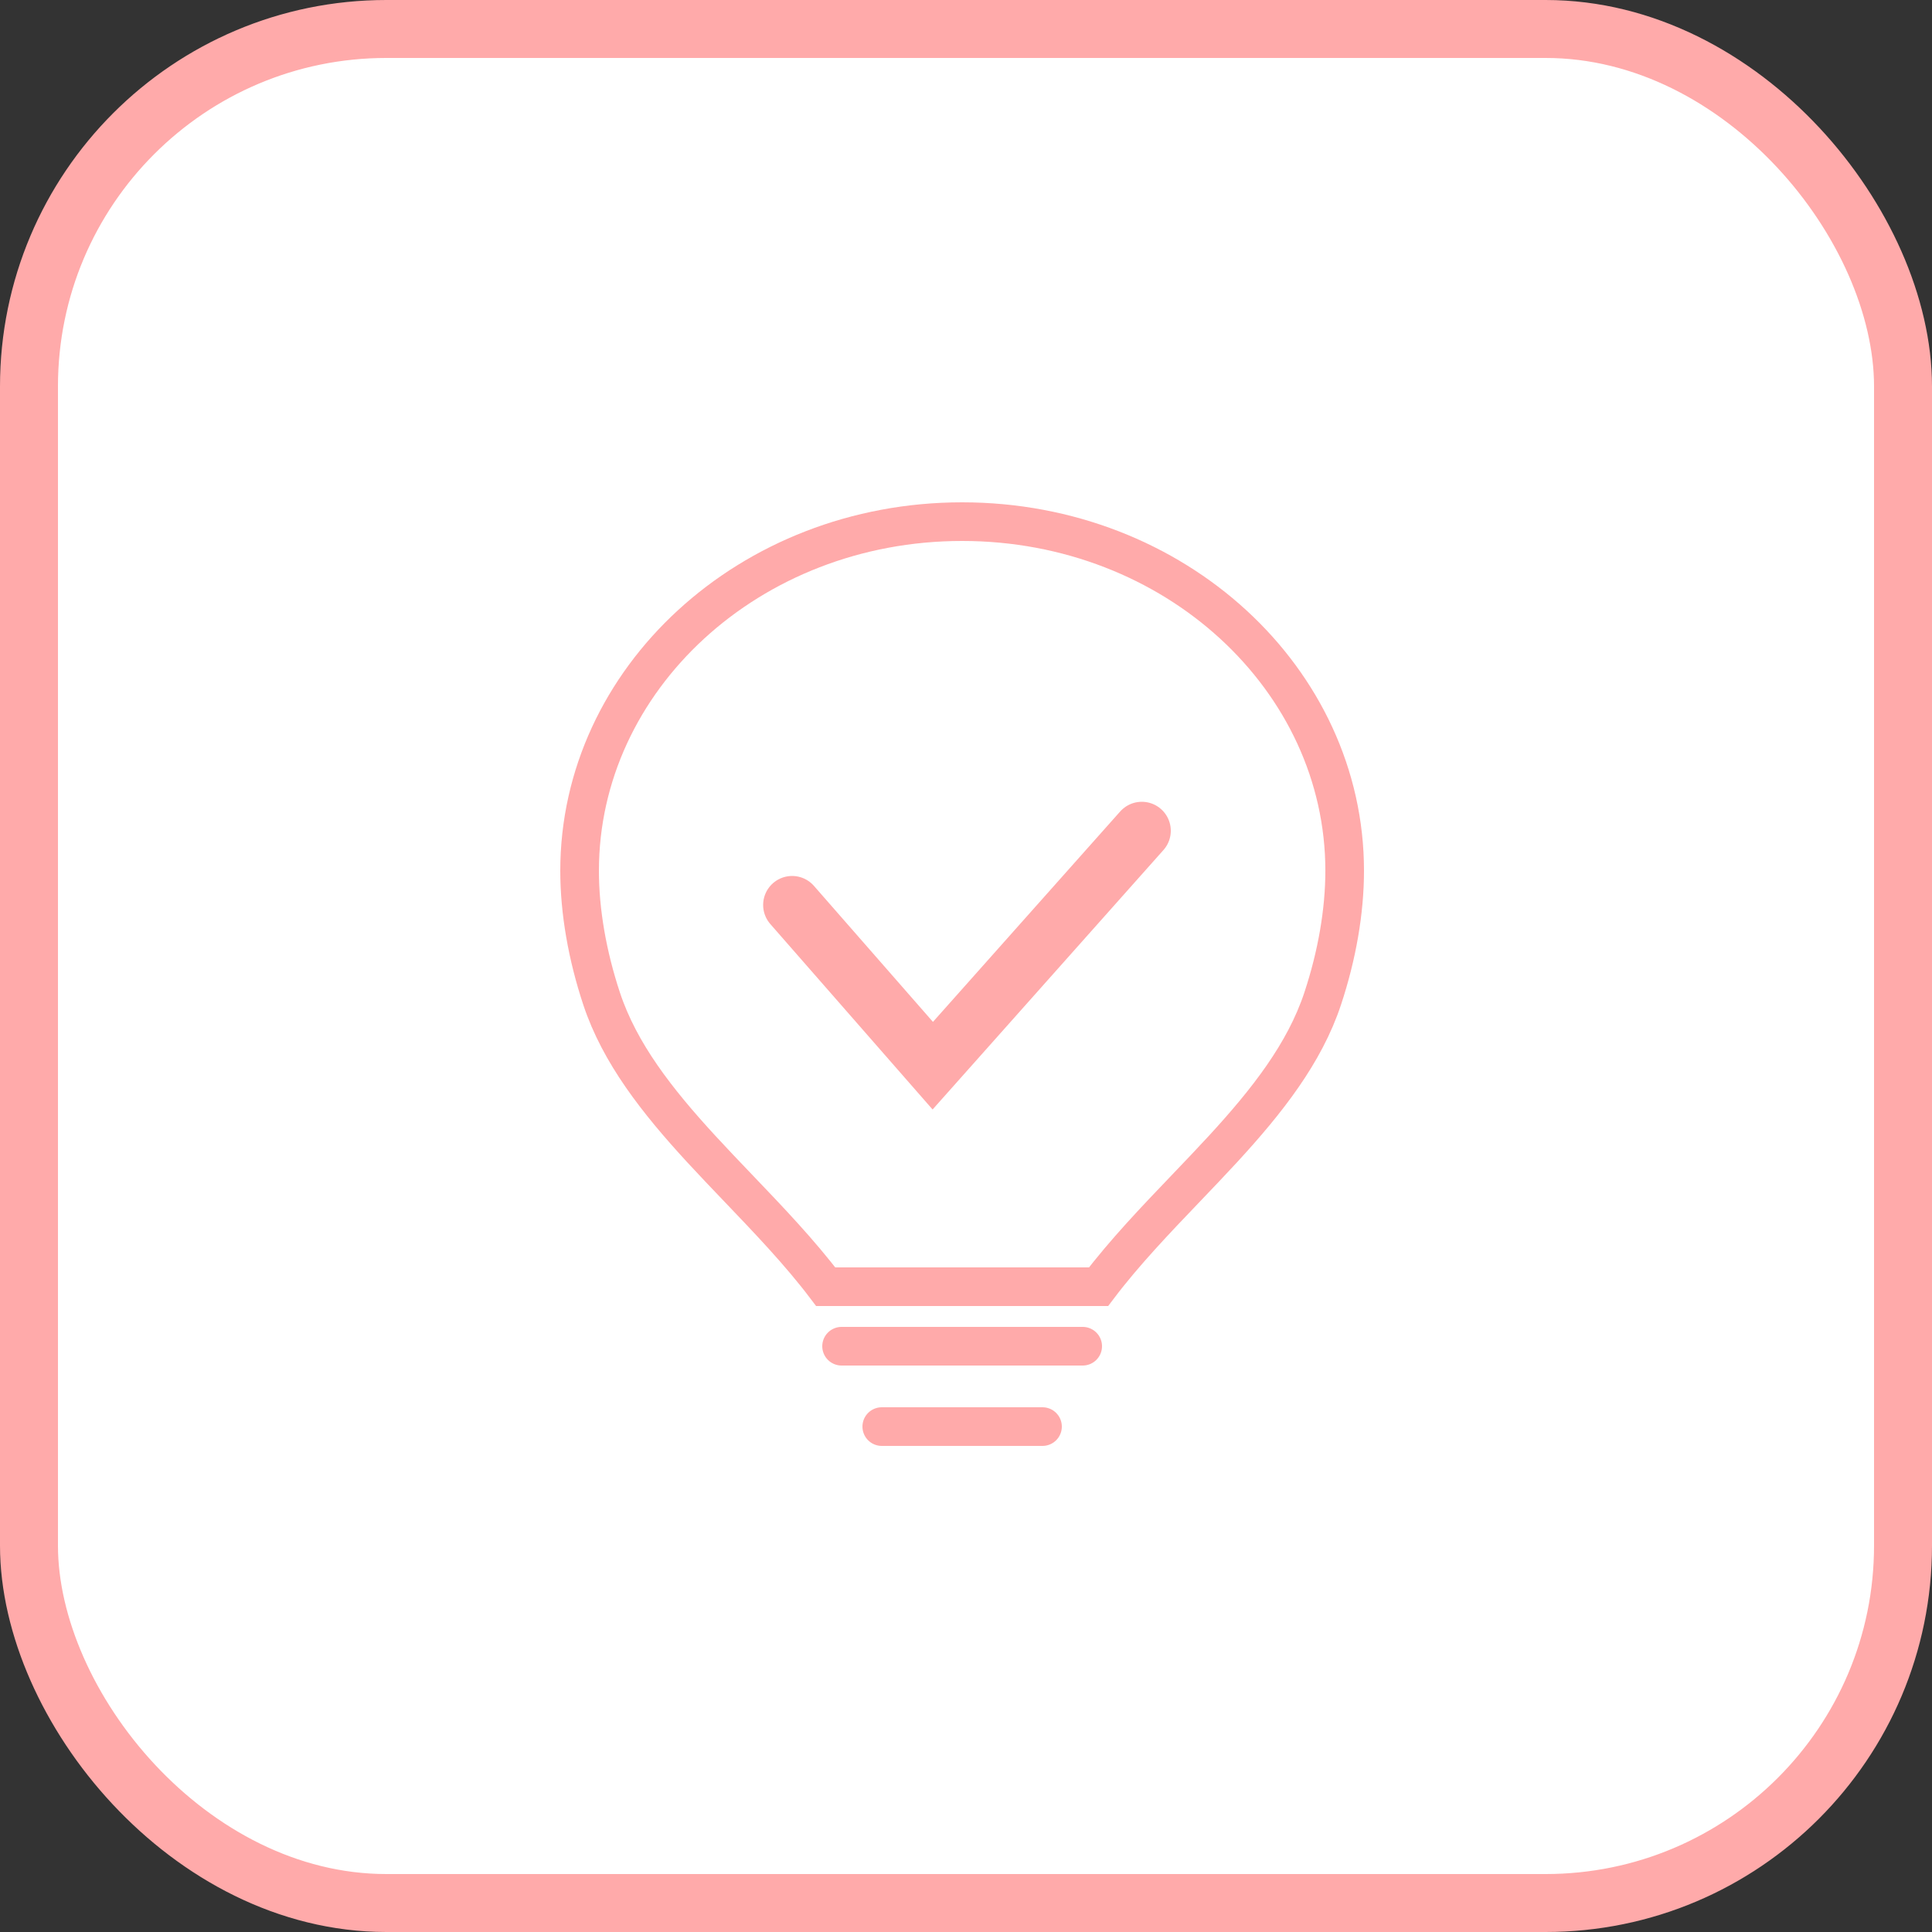 <svg width="100" height="100" viewBox="0 0 100 100" fill="none" xmlns="http://www.w3.org/2000/svg">
<rect x="0" y="0" width="100" height="100" fill="#333333" stroke="none"/>
<rect x="1.5" y="1.5" width="97" height="97" rx="18.5" fill="white" stroke="#FFAAAA" stroke-width="3"/>
<path d="M30 45.067C30 35.169 38.781 27 49.8 27C60.819 27 69.6 35.169 69.6 45.067C69.6 47.178 69.203 49.446 68.463 51.686C67.525 54.52 65.585 56.989 63.314 59.459C62.698 60.129 62.052 60.804 61.4 61.486C59.822 63.135 58.203 64.827 56.861 66.6H56.85H56.819H56.789H56.758H56.728H56.697H56.667H56.637H56.607H56.578H56.548H56.519H56.489H56.46H56.431H56.402H56.373H56.344H56.316H56.288H56.259H56.231H56.203H56.175H56.148H56.12H56.092H56.065H56.038H56.011H55.984H55.957H55.93H55.904H55.877H55.851H55.825H55.798H55.772H55.746H55.721H55.695H55.67H55.644H55.619H55.594H55.569H55.544H55.519H55.495H55.47H55.446H55.422H55.397H55.373H55.349H55.326H55.302H55.278H55.255H55.231H55.208H55.185H55.162H55.139H55.116H55.094H55.071H55.049H55.026H55.004H54.982H54.96H54.938H54.916H54.895H54.873H54.852H54.83H54.809H54.788H54.767H54.746H54.725H54.704H54.684H54.663H54.643H54.622H54.602H54.582H54.562H54.542H54.522H54.502H54.483H54.463H54.444H54.425H54.405H54.386H54.367H54.348H54.329H54.311H54.292H54.273H54.255H54.236H54.218H54.2H54.182H54.164H54.146H54.128H54.11H54.093H54.075H54.058H54.04H54.023H54.006H53.989H53.972H53.955H53.938H53.921H53.904H53.888H53.871H53.855H53.839H53.822H53.806H53.79H53.774H53.758H53.742H53.726H53.711H53.695H53.679H53.664H53.648H53.633H53.618H53.603H53.588H53.573H53.558H53.543H53.528H53.513H53.499H53.484H53.47H53.455H53.441H53.427H53.412H53.398H53.384H53.37H53.356H53.342H53.328H53.315H53.301H53.288H53.274H53.261H53.247H53.234H53.221H53.207H53.194H53.181H53.168H53.155H53.142H53.129H53.117H53.104H53.091H53.079H53.066H53.054H53.041H53.029H53.017H53.004H52.992H52.98H52.968H52.956H52.944H52.932H52.92H52.908H52.897H52.885H52.873H52.862H52.85H52.839H52.827H52.816H52.805H52.793H52.782H52.771H52.76H52.749H52.738H52.727H52.716H52.705H52.694H52.683H52.672H52.661H52.651H52.64H52.63H52.619H52.608H52.598H52.587H52.577H52.567H52.556H52.546H52.536H52.526H52.516H52.505H52.495H52.485H52.475H52.465H52.455H52.445H52.435H52.425H52.416H52.406H52.396H52.386H52.377H52.367H52.357H52.348H52.338H52.329H52.319H52.31H52.3H52.291H52.281H52.272H52.263H52.253H52.244H52.235H52.225H52.216H52.207H52.198H52.189H52.18H52.17H52.161H52.152H52.143H52.134H52.125H52.116H52.107H52.098H52.089H52.08H52.071H52.062H52.054H52.045H52.036H52.027H52.018H52.01H52.001H51.992H51.983H51.974H51.966H51.957H51.948H51.94H51.931H51.922H51.913H51.905H51.896H51.887H51.879H51.87H51.861H51.853H51.844H51.836H51.827H51.818H51.81H51.801H51.792H51.784H51.775H51.767H51.758H51.749H51.741H51.732H51.724H51.715H51.706H51.698H51.689H51.681H51.672H51.663H51.655H51.646H51.637H51.629H51.62H51.611H51.603H51.594H51.585H51.577H51.568H51.559H51.551H51.542H51.533H51.524H51.516H51.507H51.498H51.489H51.48H51.472H51.463H51.454H51.445H51.436H51.427H51.418H51.409H51.4H51.391H51.383H51.373H51.364H51.355H51.346H51.337H51.328H51.319H51.31H51.301H51.291H51.282H51.273H51.264H51.254H51.245H51.236H51.226H51.217H51.208H51.198H51.189H51.179H51.17H51.16H51.151H51.141H51.131H51.121H51.112H51.102H51.092H51.083H51.073H51.063H51.053H51.043H51.033H51.023H51.013H51.003H50.993H50.983H50.972H50.962H50.952H50.941H50.931H50.921H50.91H50.9H50.889H50.879H50.868H50.858H50.847H50.836H50.825H50.815H50.804H50.793H50.782H50.771H50.76H50.749H50.738H50.727H50.715H50.704H50.693H50.681H50.67H50.658H50.647H50.635H50.624H50.612H50.6H50.589H50.577H50.565H50.553H50.541H50.529H50.517H50.505H50.492H50.48H50.468H50.455H50.443H50.43H50.418H50.405H50.393H50.38H50.367H50.354H50.341H50.328H50.315H50.302H50.289H50.276H50.262H50.249H50.236H50.222H50.209H50.195H50.181H50.167H50.154H50.14H50.126H50.112H50.097H50.083H50.069H50.055H50.04H50.026H50.011H49.997H49.982H49.967H49.953H49.938H49.923H49.907H49.892H49.877H49.862H49.847H49.831H49.816H49.8H49.784H49.769H49.753H49.738H49.723H49.708H49.693H49.677H49.662H49.648H49.633H49.618H49.603H49.589H49.574H49.56H49.545H49.531H49.517H49.502H49.488H49.474H49.46H49.447H49.433H49.419H49.405H49.392H49.378H49.364H49.351H49.338H49.324H49.311H49.298H49.285H49.272H49.259H49.246H49.233H49.22H49.207H49.195H49.182H49.17H49.157H49.145H49.132H49.12H49.108H49.095H49.083H49.071H49.059H49.047H49.035H49.023H49.011H49H48.988H48.976H48.965H48.953H48.942H48.93H48.919H48.907H48.896H48.885H48.873H48.862H48.851H48.84H48.829H48.818H48.807H48.796H48.785H48.775H48.764H48.753H48.742H48.732H48.721H48.711H48.7H48.69H48.679H48.669H48.658H48.648H48.638H48.628H48.617H48.607H48.597H48.587H48.577H48.567H48.557H48.547H48.537H48.527H48.517H48.508H48.498H48.488H48.478H48.469H48.459H48.45H48.44H48.43H48.421H48.411H48.402H48.392H48.383H48.374H48.364H48.355H48.346H48.336H48.327H48.318H48.309H48.299H48.29H48.281H48.272H48.263H48.254H48.245H48.236H48.227H48.218H48.209H48.2H48.191H48.182H48.173H48.164H48.155H48.146H48.137H48.128H48.12H48.111H48.102H48.093H48.084H48.076H48.067H48.058H48.049H48.041H48.032H48.023H48.015H48.006H47.997H47.989H47.98H47.971H47.963H47.954H47.945H47.937H47.928H47.919H47.911H47.902H47.894H47.885H47.876H47.868H47.859H47.851H47.842H47.833H47.825H47.816H47.807H47.799H47.79H47.782H47.773H47.764H47.756H47.747H47.739H47.73H47.721H47.713H47.704H47.695H47.687H47.678H47.669H47.66H47.652H47.643H47.634H47.626H47.617H47.608H47.599H47.59H47.582H47.573H47.564H47.555H47.546H47.538H47.529H47.52H47.511H47.502H47.493H47.484H47.475H47.466H47.457H47.448H47.439H47.429H47.42H47.411H47.402H47.393H47.384H47.374H47.365H47.356H47.347H47.337H47.328H47.319H47.309H47.3H47.29H47.281H47.271H47.262H47.252H47.243H47.233H47.223H47.214H47.204H47.194H47.184H47.175H47.165H47.155H47.145H47.135H47.125H47.115H47.105H47.095H47.084H47.074H47.064H47.054H47.044H47.033H47.023H47.013H47.002H46.992H46.981H46.971H46.96H46.949H46.938H46.928H46.917H46.906H46.895H46.884H46.873H46.862H46.851H46.84H46.829H46.818H46.807H46.795H46.784H46.773H46.761H46.75H46.738H46.727H46.715H46.703H46.691H46.68H46.668H46.656H46.644H46.632H46.62H46.608H46.596H46.583H46.571H46.559H46.546H46.534H46.521H46.509H46.496H46.483H46.471H46.458H46.445H46.432H46.419H46.406H46.393H46.379H46.366H46.353H46.339H46.326H46.312H46.299H46.285H46.272H46.258H46.244H46.23H46.216H46.202H46.188H46.173H46.159H46.145H46.13H46.116H46.101H46.087H46.072H46.057H46.042H46.027H46.012H45.997H45.982H45.967H45.952H45.936H45.921H45.905H45.889H45.874H45.858H45.842H45.826H45.81H45.794H45.778H45.761H45.745H45.729H45.712H45.696H45.679H45.662H45.645H45.628H45.611H45.594H45.577H45.56H45.542H45.525H45.507H45.49H45.472H45.454H45.436H45.418H45.4H45.382H45.364H45.345H45.327H45.308H45.289H45.271H45.252H45.233H45.214H45.195H45.175H45.156H45.137H45.117H45.098H45.078H45.058H45.038H45.018H44.998H44.978H44.957H44.937H44.916H44.896H44.875H44.854H44.833H44.812H44.791H44.77H44.748H44.727H44.705H44.684H44.662H44.64H44.618H44.596H44.574H44.551H44.529H44.506H44.484H44.461H44.438H44.415H44.392H44.368H44.345H44.322H44.298H44.274H44.251H44.227H44.203H44.178H44.154H44.13H44.105H44.081H44.056H44.031H44.006H43.981H43.956H43.93H43.905H43.879H43.853H43.828H43.802H43.776H43.749H43.723H43.697H43.67H43.643H43.616H43.589H43.562H43.535H43.508H43.48H43.453H43.425H43.397H43.369H43.341H43.312H43.284H43.255H43.227H43.198H43.169H43.14H43.111H43.081H43.052H43.022H42.993H42.963H42.933H42.903H42.872H42.842H42.811H42.78H42.75H42.739C41.397 64.827 39.778 63.135 38.2 61.486C37.548 60.804 36.902 60.129 36.286 59.459C34.015 56.989 32.075 54.52 31.137 51.686C30.397 49.446 30 47.178 30 45.067Z" stroke="#FFAAAA" stroke-width="2"/>
<path d="M43.56 69.68H56.04" stroke="#FFAAAA" stroke-width="2" stroke-linecap="round"/>
<path d="M45.64 73.84H53.96" stroke="#FFAAAA" stroke-width="2" stroke-linecap="round"/>
<path d="M41 46.84L48.28 55.16L59.1 43" stroke="#FFAAAA" stroke-width="3" stroke-linecap="round"/>
</svg>